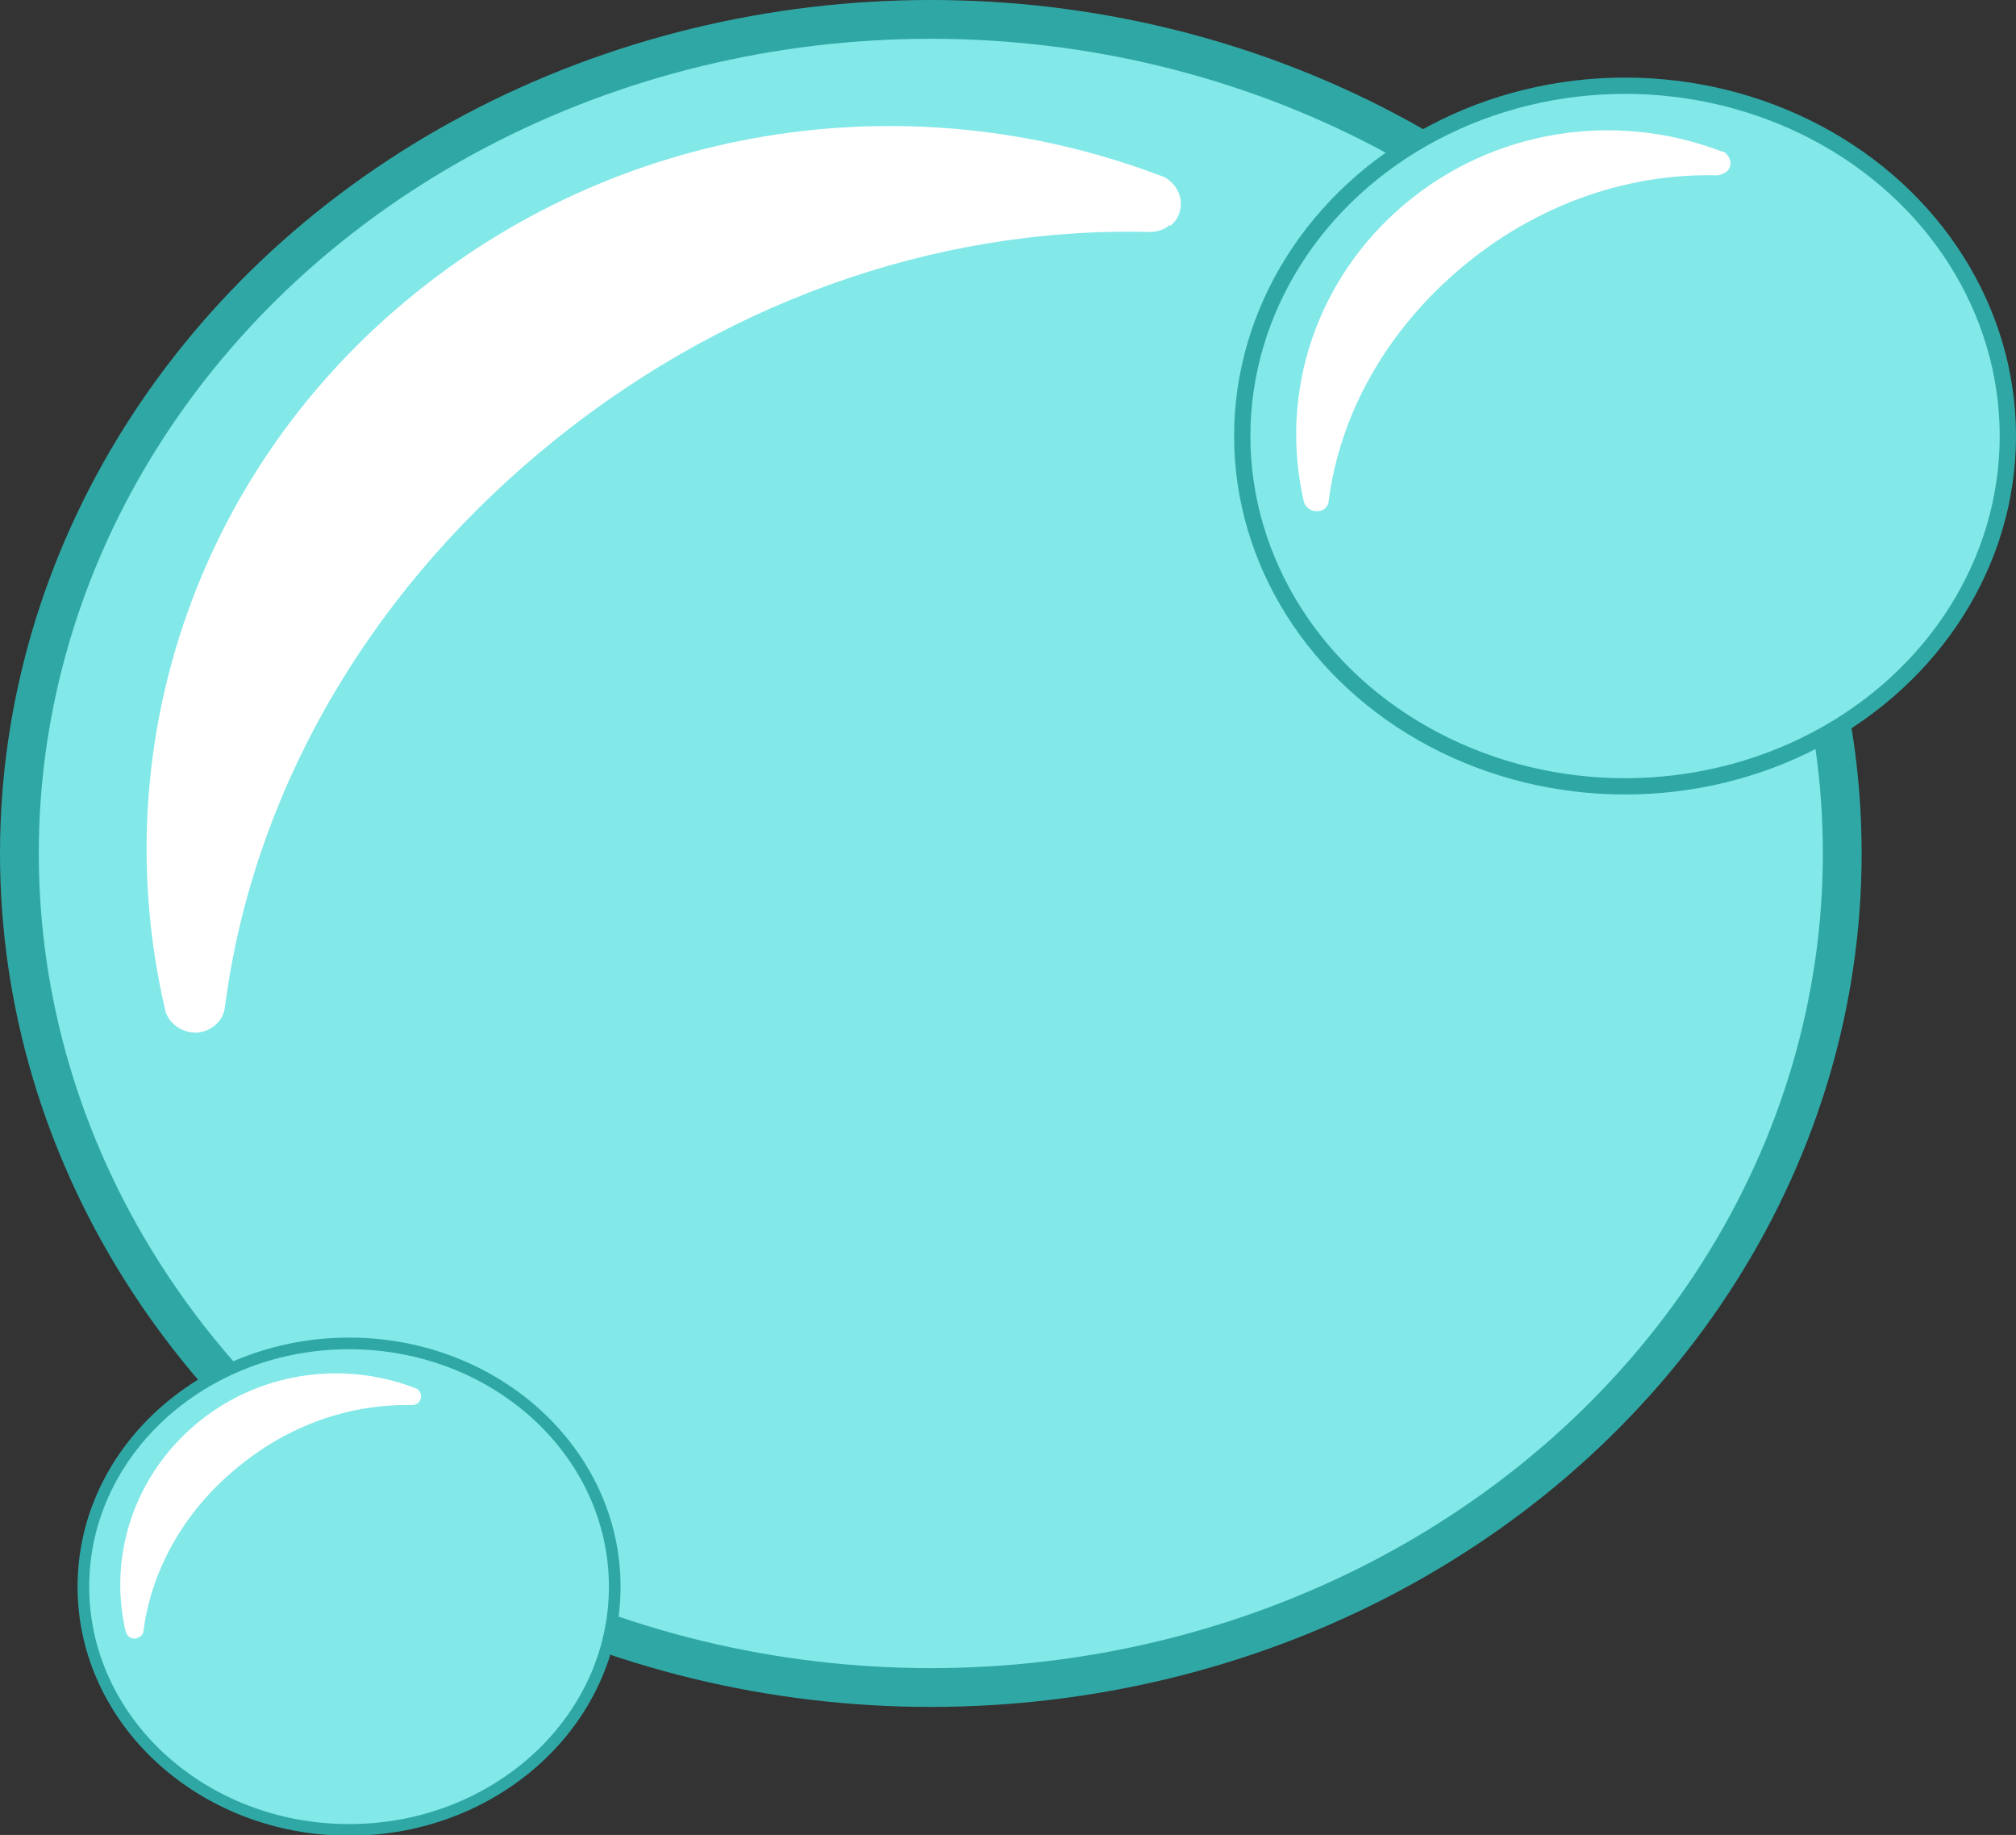 <?xml version="1.0" encoding="UTF-8"?>
<svg id="Capa_2" data-name="Capa 2" xmlns="http://www.w3.org/2000/svg" viewBox="0 0 25.99 23.65">
  <rect x="0" y="0" width="25.99" height="23.65" fill="#333333" stroke="none"/>
  <defs>
    <style>
      .cls-1 {
        fill: #fff;
      }

      .cls-2 {
        fill: #2fa8a5;
      }

      .cls-3 {
        fill: #82e8e8;
      }
    </style>
  </defs>
  <g id="Capa_1-2" data-name="Capa 1">
    <ellipse class="cls-2" cx="12" cy="11" rx="12" ry="11"/>
    <ellipse class="cls-3" cx="12" cy="11" rx="11.5" ry="10.5"/>
    <path class="cls-1" d="m15.08,2.9c-.07.06-.16.09-.26.09-2.8-.07-5.59.94-7.86,2.84-2.27,1.9-3.71,4.44-4.06,7.15-.02.18-.18.32-.37.33-.19,0-.36-.12-.4-.29-.79-3.38.4-6.89,3.1-9.14,2.69-2.25,6.41-2.87,9.72-1.62.07.02.13.06.18.12.14.16.12.4-.04.53h0Z"/>
    <ellipse class="cls-2" cx="4.5" cy="20.45" rx="3.5" ry="3.21"/>
    <ellipse class="cls-3" cx="4.5" cy="20.45" rx="3.35" ry="3.06"/>
    <path class="cls-1" d="m5.4,18.08s-.05.03-.08.03c-.82-.02-1.63.27-2.29.83-.66.55-1.08,1.3-1.18,2.08,0,.05-.05.09-.11.1-.06,0-.1-.03-.12-.09-.23-.99.12-2.01.9-2.67.78-.66,1.87-.84,2.83-.47.02,0,.04.02.05.03.04.05.04.12-.01.16h0Z"/>
    <ellipse class="cls-2" cx="20.95" cy="5.62" rx="5.04" ry="4.62"/>
    <ellipse class="cls-3" cx="20.95" cy="5.62" rx="4.83" ry="4.41"/>
    <path class="cls-1" d="m22.25,2.22s-.07.04-.11.04c-1.18-.03-2.35.39-3.3,1.19-.95.8-1.56,1.86-1.71,3,0,.08-.07.14-.15.14-.08,0-.15-.05-.17-.12-.33-1.42.17-2.89,1.3-3.84,1.13-.95,2.69-1.21,4.08-.68.03,0,.06.02.08.05.06.07.05.17-.02.22h0Z"/>
  </g>
</svg>